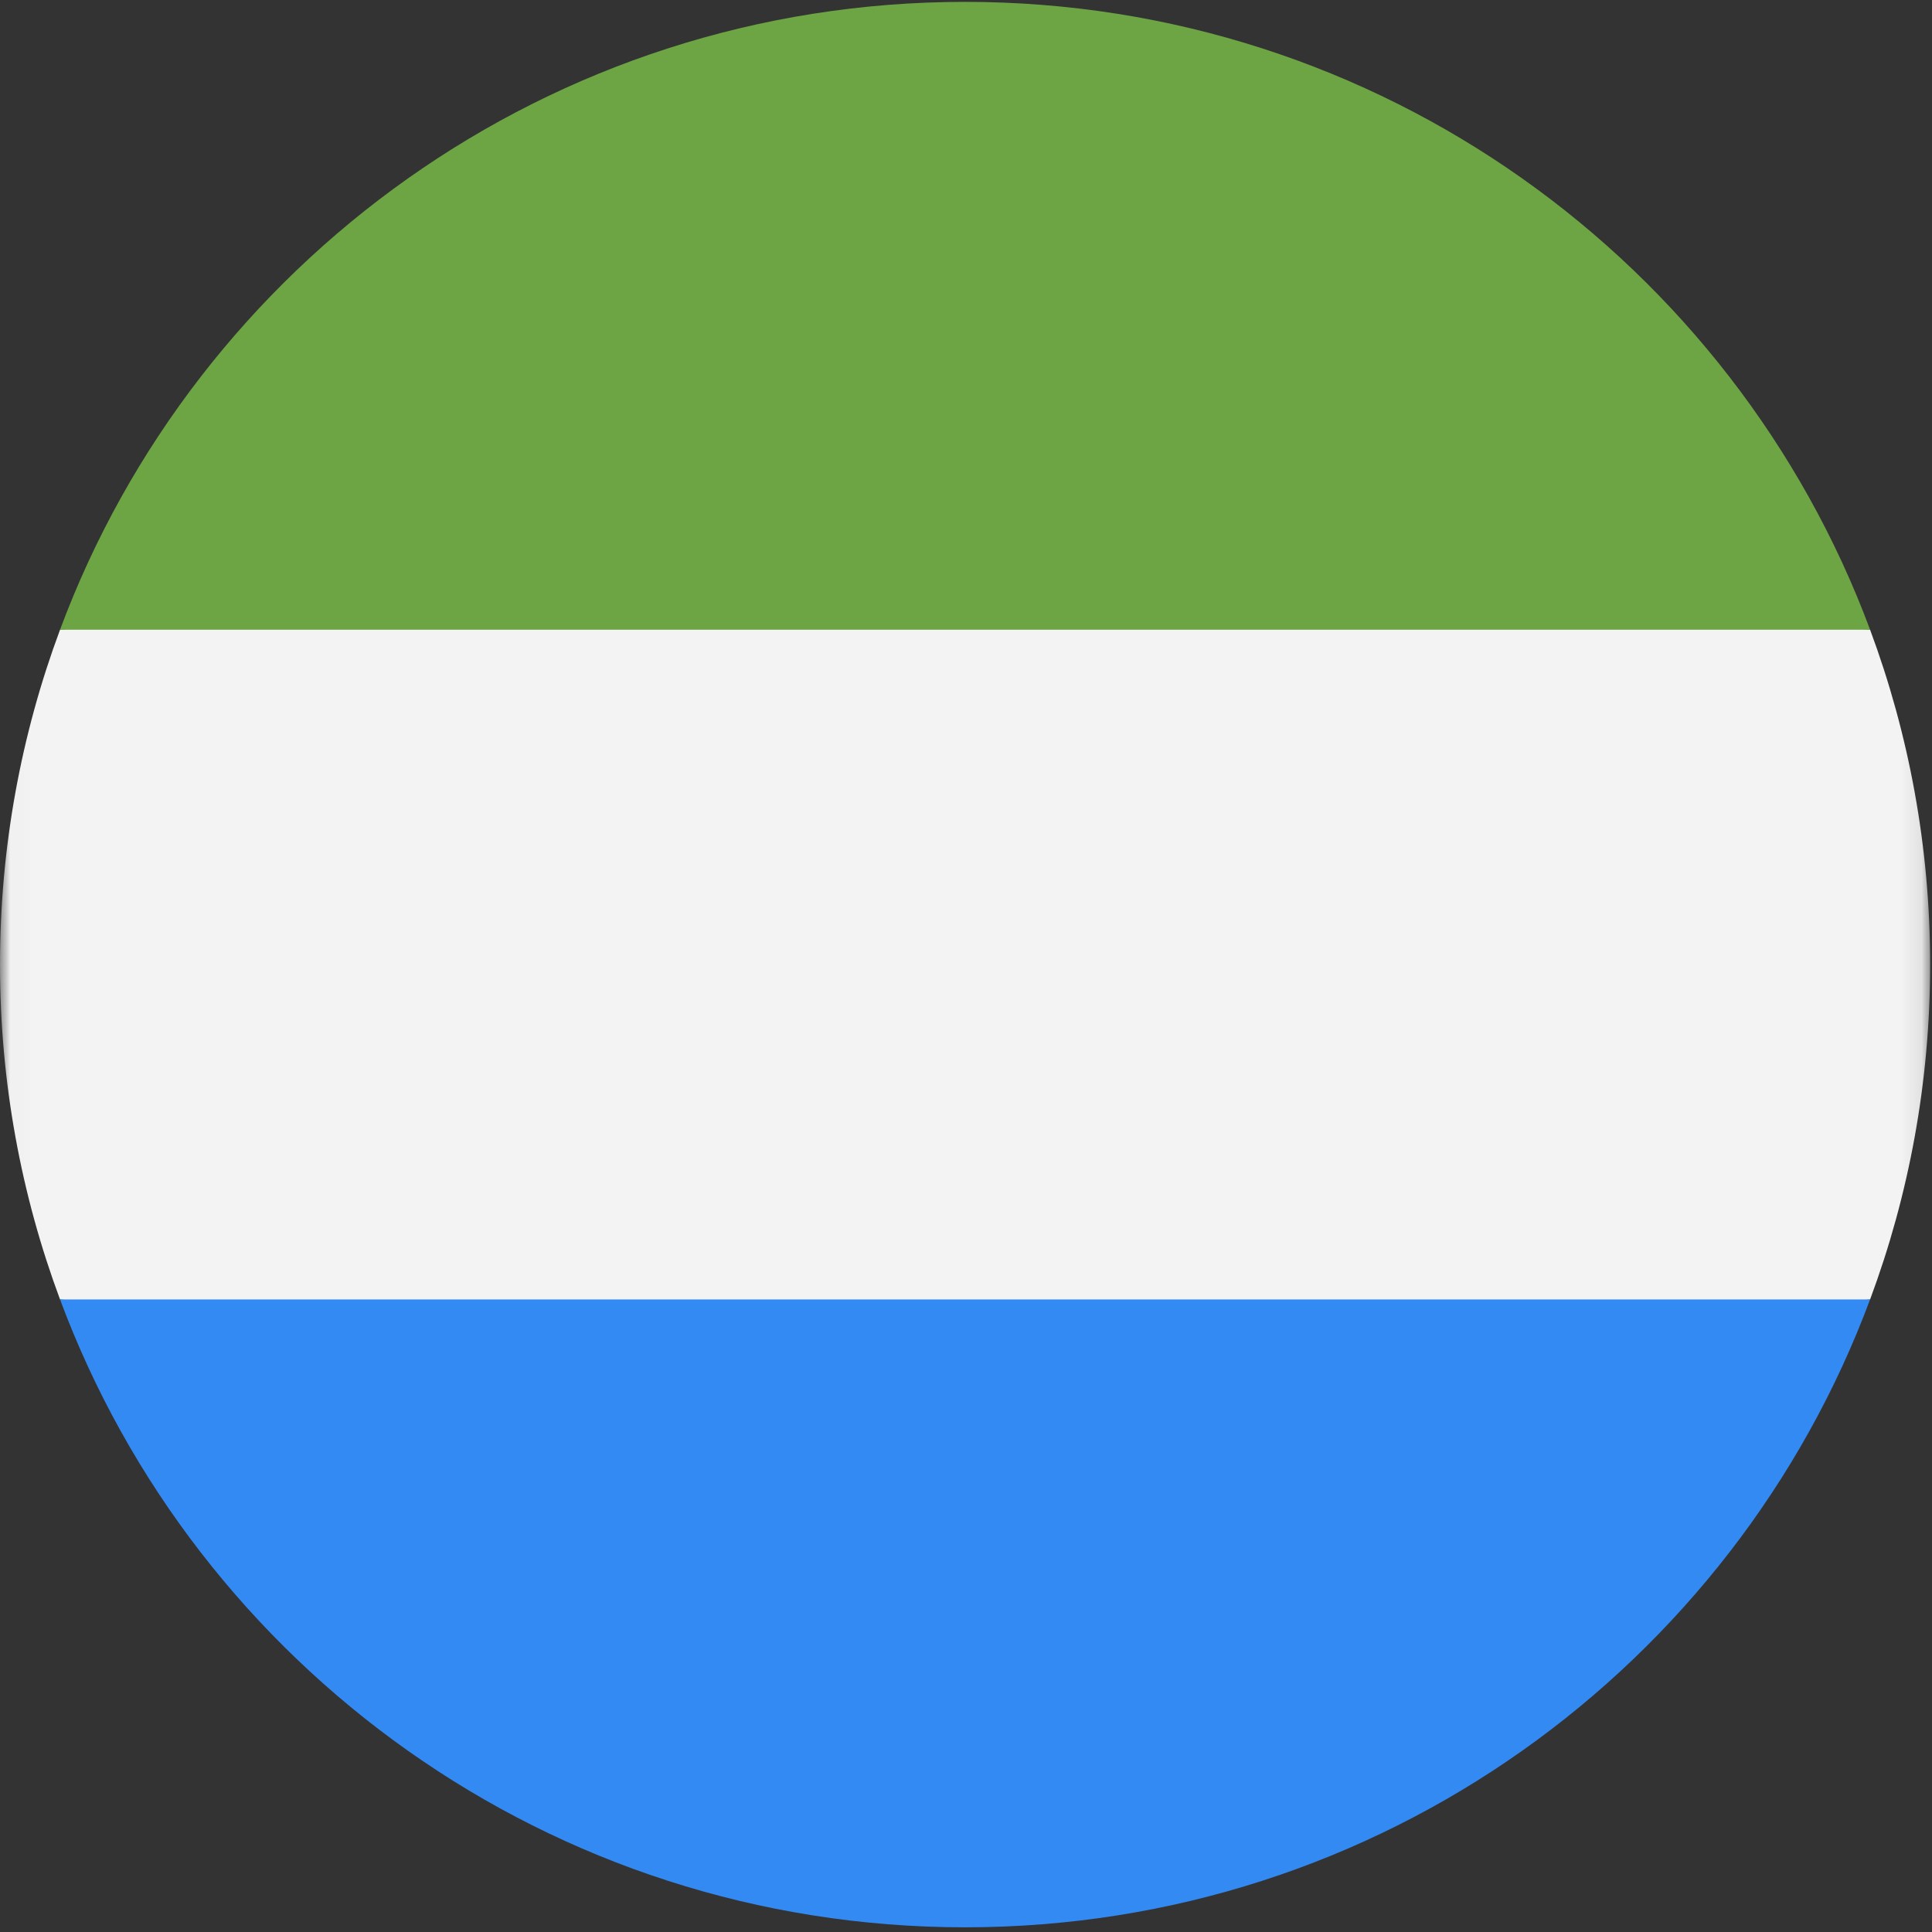 <?xml version="1.0" encoding="UTF-8"?>
<svg width="96px" height="96px" viewBox="0 0 96 96" version="1.1" xmlns="http://www.w3.org/2000/svg" xmlns:xlink="http://www.w3.org/1999/xlink">
    <rect x="0" y="0" width="96" height="96" fill="#333333" stroke="none"/>
    <title>sierra-leone</title>
    <desc>designed by Freepik from Flaticon</desc>
    <defs>
        <polygon id="path-1" points="0.014 0.037 0.014 41.634 95.907 41.634 95.907 0.037"></polygon>
    </defs>
    <g id="Page-1" stroke="none" stroke-width="1" fill="none" fill-rule="evenodd">
        <g id="sierra-leone">
            <g id="Group-3" transform="translate(0, 27.095)">
                <mask id="mask-2" fill="white">
                    <use xlink:href="#path-1"></use>
                </mask>
                <g id="Clip-2"></g>
                <path d="M92.924,37.474 C94.851,32.292 95.907,26.687 95.907,20.835 C95.907,14.984 94.851,9.379 92.924,4.196 L47.953,0.037 L2.983,4.196 C1.055,9.379 0,14.984 0,20.835 C0,26.687 1.055,32.292 2.983,37.474 L47.953,41.634 L92.924,37.474 Z" id="Fill-1" fill="#F3F3F3" mask="url(#mask-2)"></path>
            </g>
            <path d="M47.953,95.767 C68.571,95.767 86.149,82.785 92.923,64.569 L2.983,64.569 C9.758,82.785 27.335,95.767 47.953,95.767 Z" id="Fill-4" fill="#338AF3"></path>
            <path d="M47.953,0.093 C27.335,0.093 9.758,13.075 2.983,31.291 L92.924,31.291 C86.149,13.075 68.571,0.093 47.953,0.093 Z" id="Fill-5" fill="#6DA544"></path>
        </g>
    </g>
</svg>